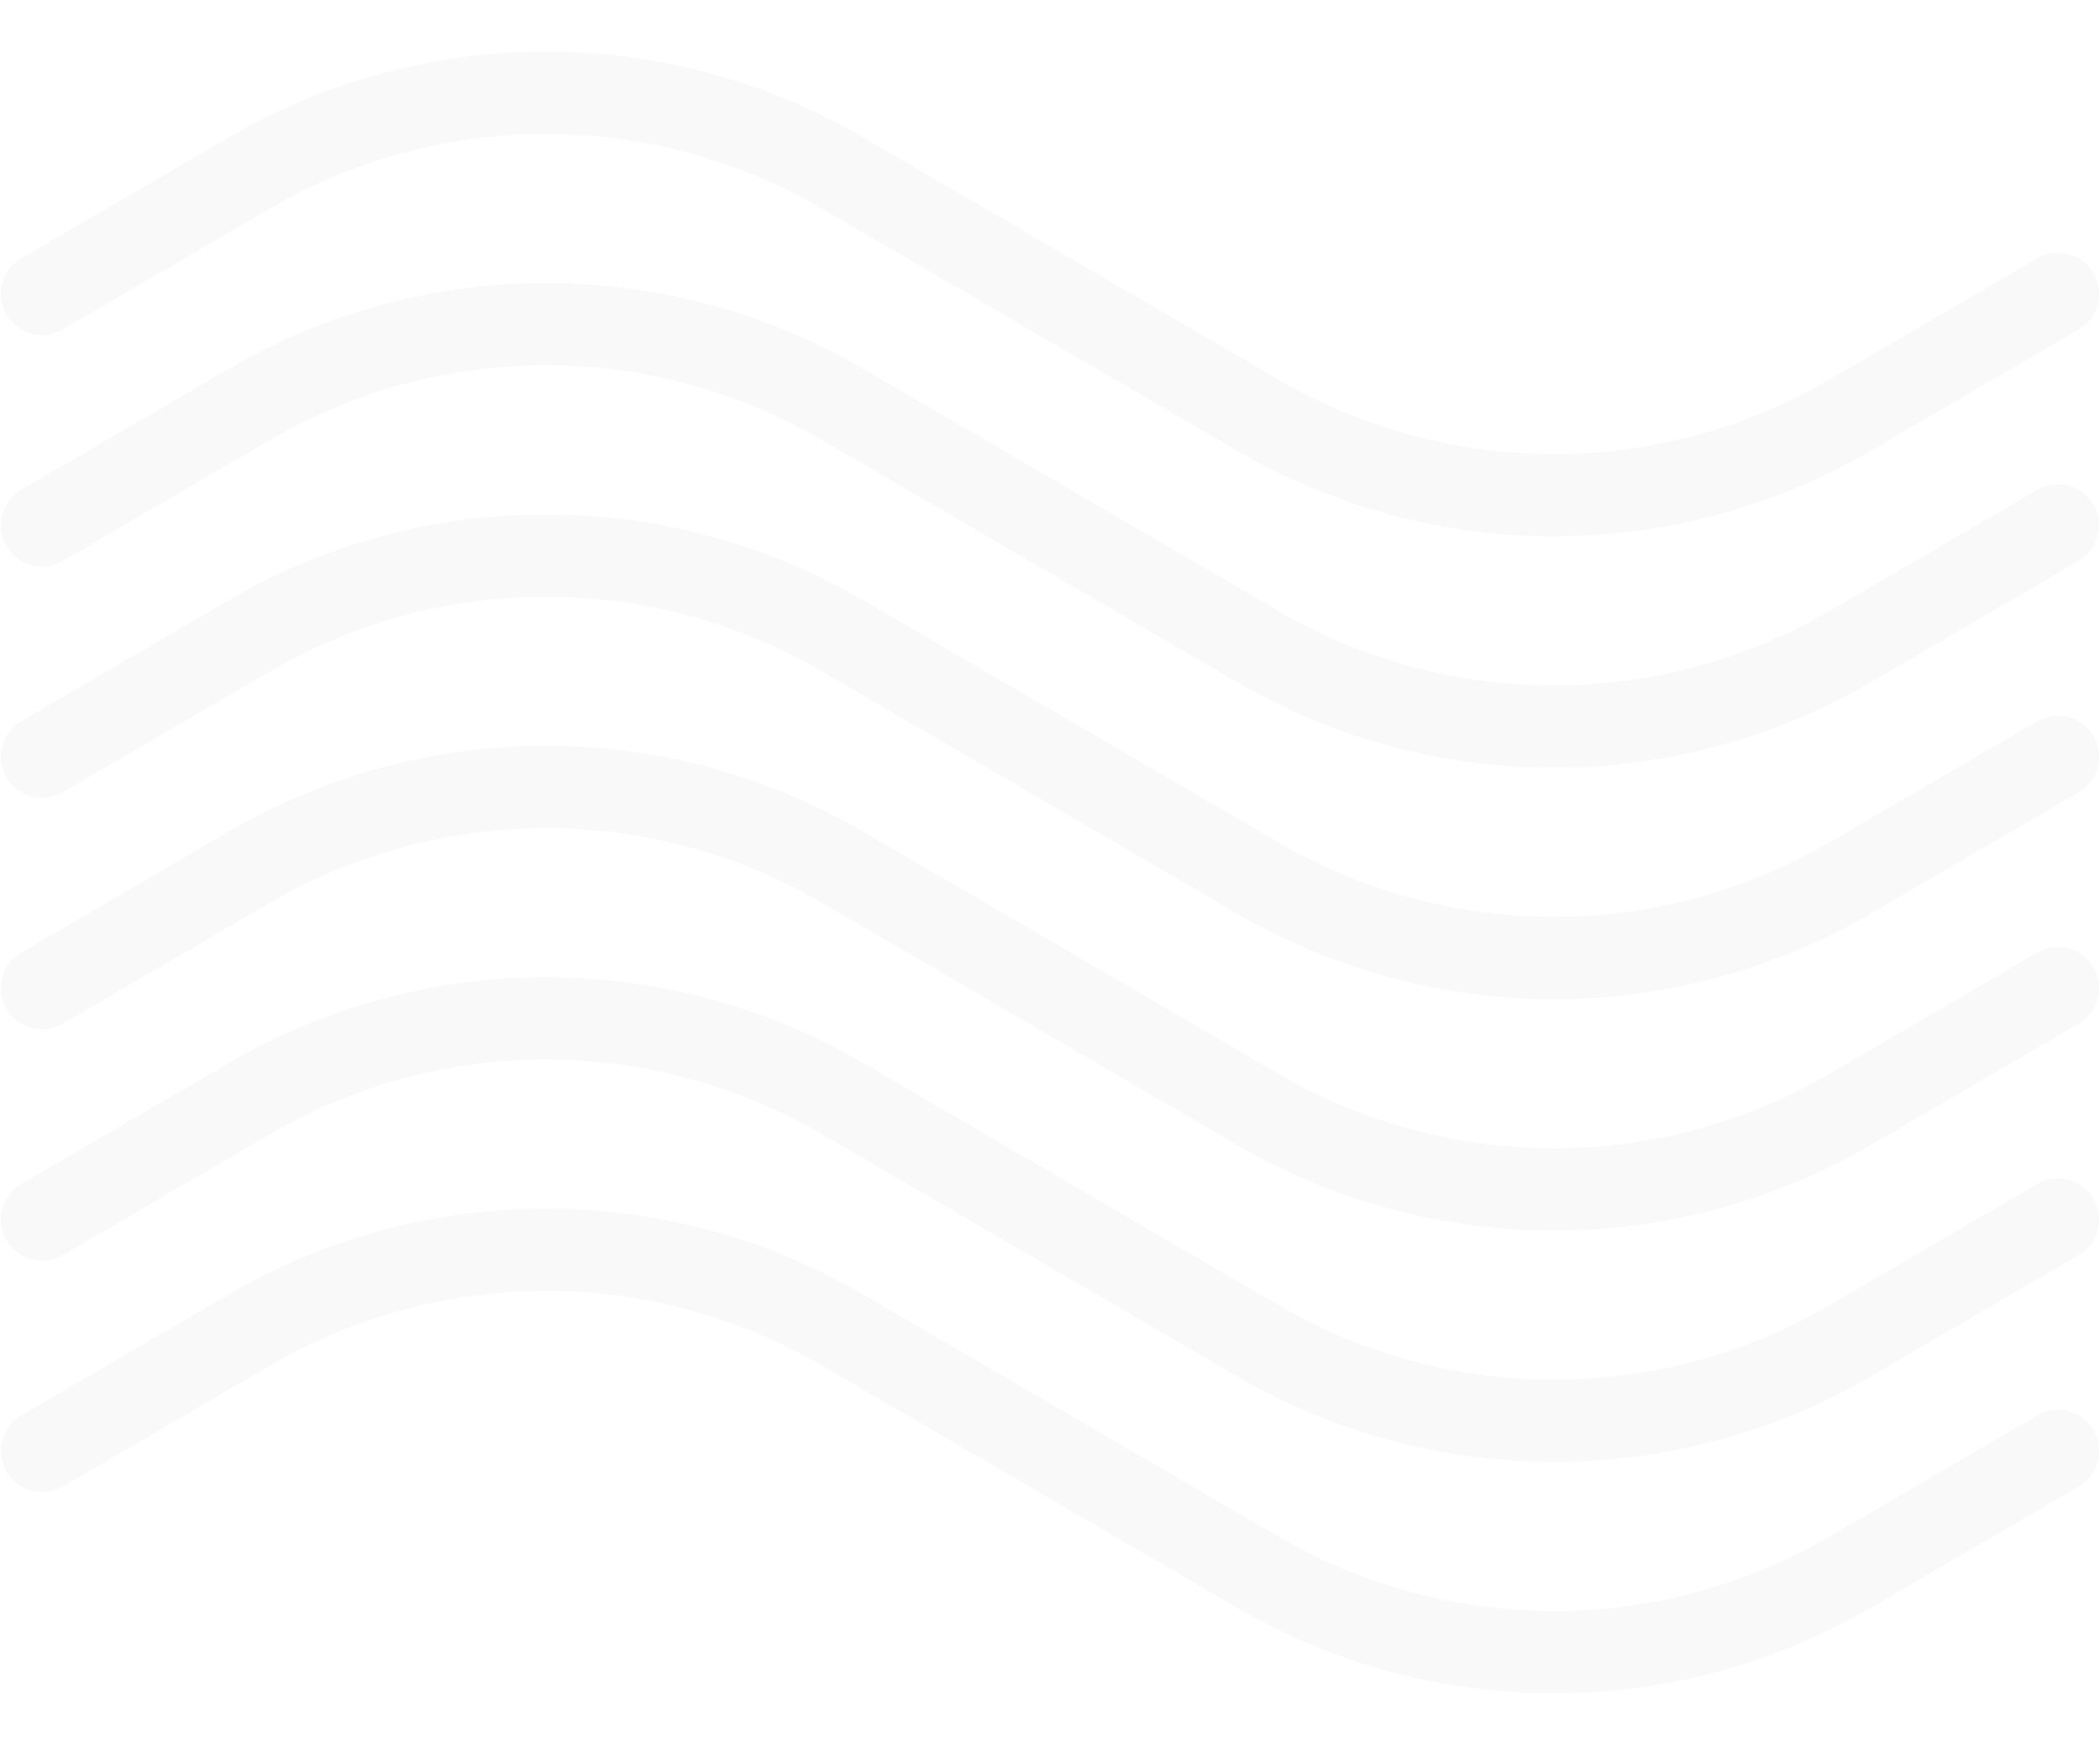 <svg width="250" height="208" fill="none" xmlns="http://www.w3.org/2000/svg"><path d="M5 90.102l24.712-14.416a70.032 70.032 0 0170.575 0L125 90.102l24.713 14.416a70.03 70.03 0 0070.574 0L245 90.102" stroke="#C1C1C1" stroke-opacity=".1" stroke-width="9.796" stroke-linecap="round" stroke-linejoin="round"/><path d="M5 62.551l24.712-14.416a70.032 70.032 0 0170.575 0L125 62.551l24.713 14.416a70.031 70.031 0 0070.574 0L245 62.55" stroke="#C1C1C1" stroke-opacity=".1" stroke-width="9.796" stroke-linecap="round" stroke-linejoin="round"/><path d="M5 35l24.712-14.416a70.032 70.032 0 0170.575 0L125 35l24.713 14.416a70.03 70.03 0 0070.574 0L245 35M5 117.653l24.712-14.416a70.034 70.034 0 0170.575 0L125 117.653l24.713 14.416a70.03 70.03 0 0070.574 0L245 117.653" stroke="#C1C1C1" stroke-opacity=".1" stroke-width="9.796" stroke-linecap="round" stroke-linejoin="round"/><path d="M5 145.204l24.712-14.416a70.036 70.036 0 0170.575 0L125 145.204l24.713 14.416a70.03 70.03 0 0070.574 0L245 145.204" stroke="#C1C1C1" stroke-opacity=".1" stroke-width="9.796" stroke-linecap="round" stroke-linejoin="round"/><path d="M5 172.755l24.712-14.416a70.036 70.036 0 0170.575 0L125 172.755l24.713 14.416a70.03 70.03 0 0070.574 0L245 172.755" stroke="#C1C1C1" stroke-opacity=".1" stroke-width="9.796" stroke-linecap="round" stroke-linejoin="round"/></svg>